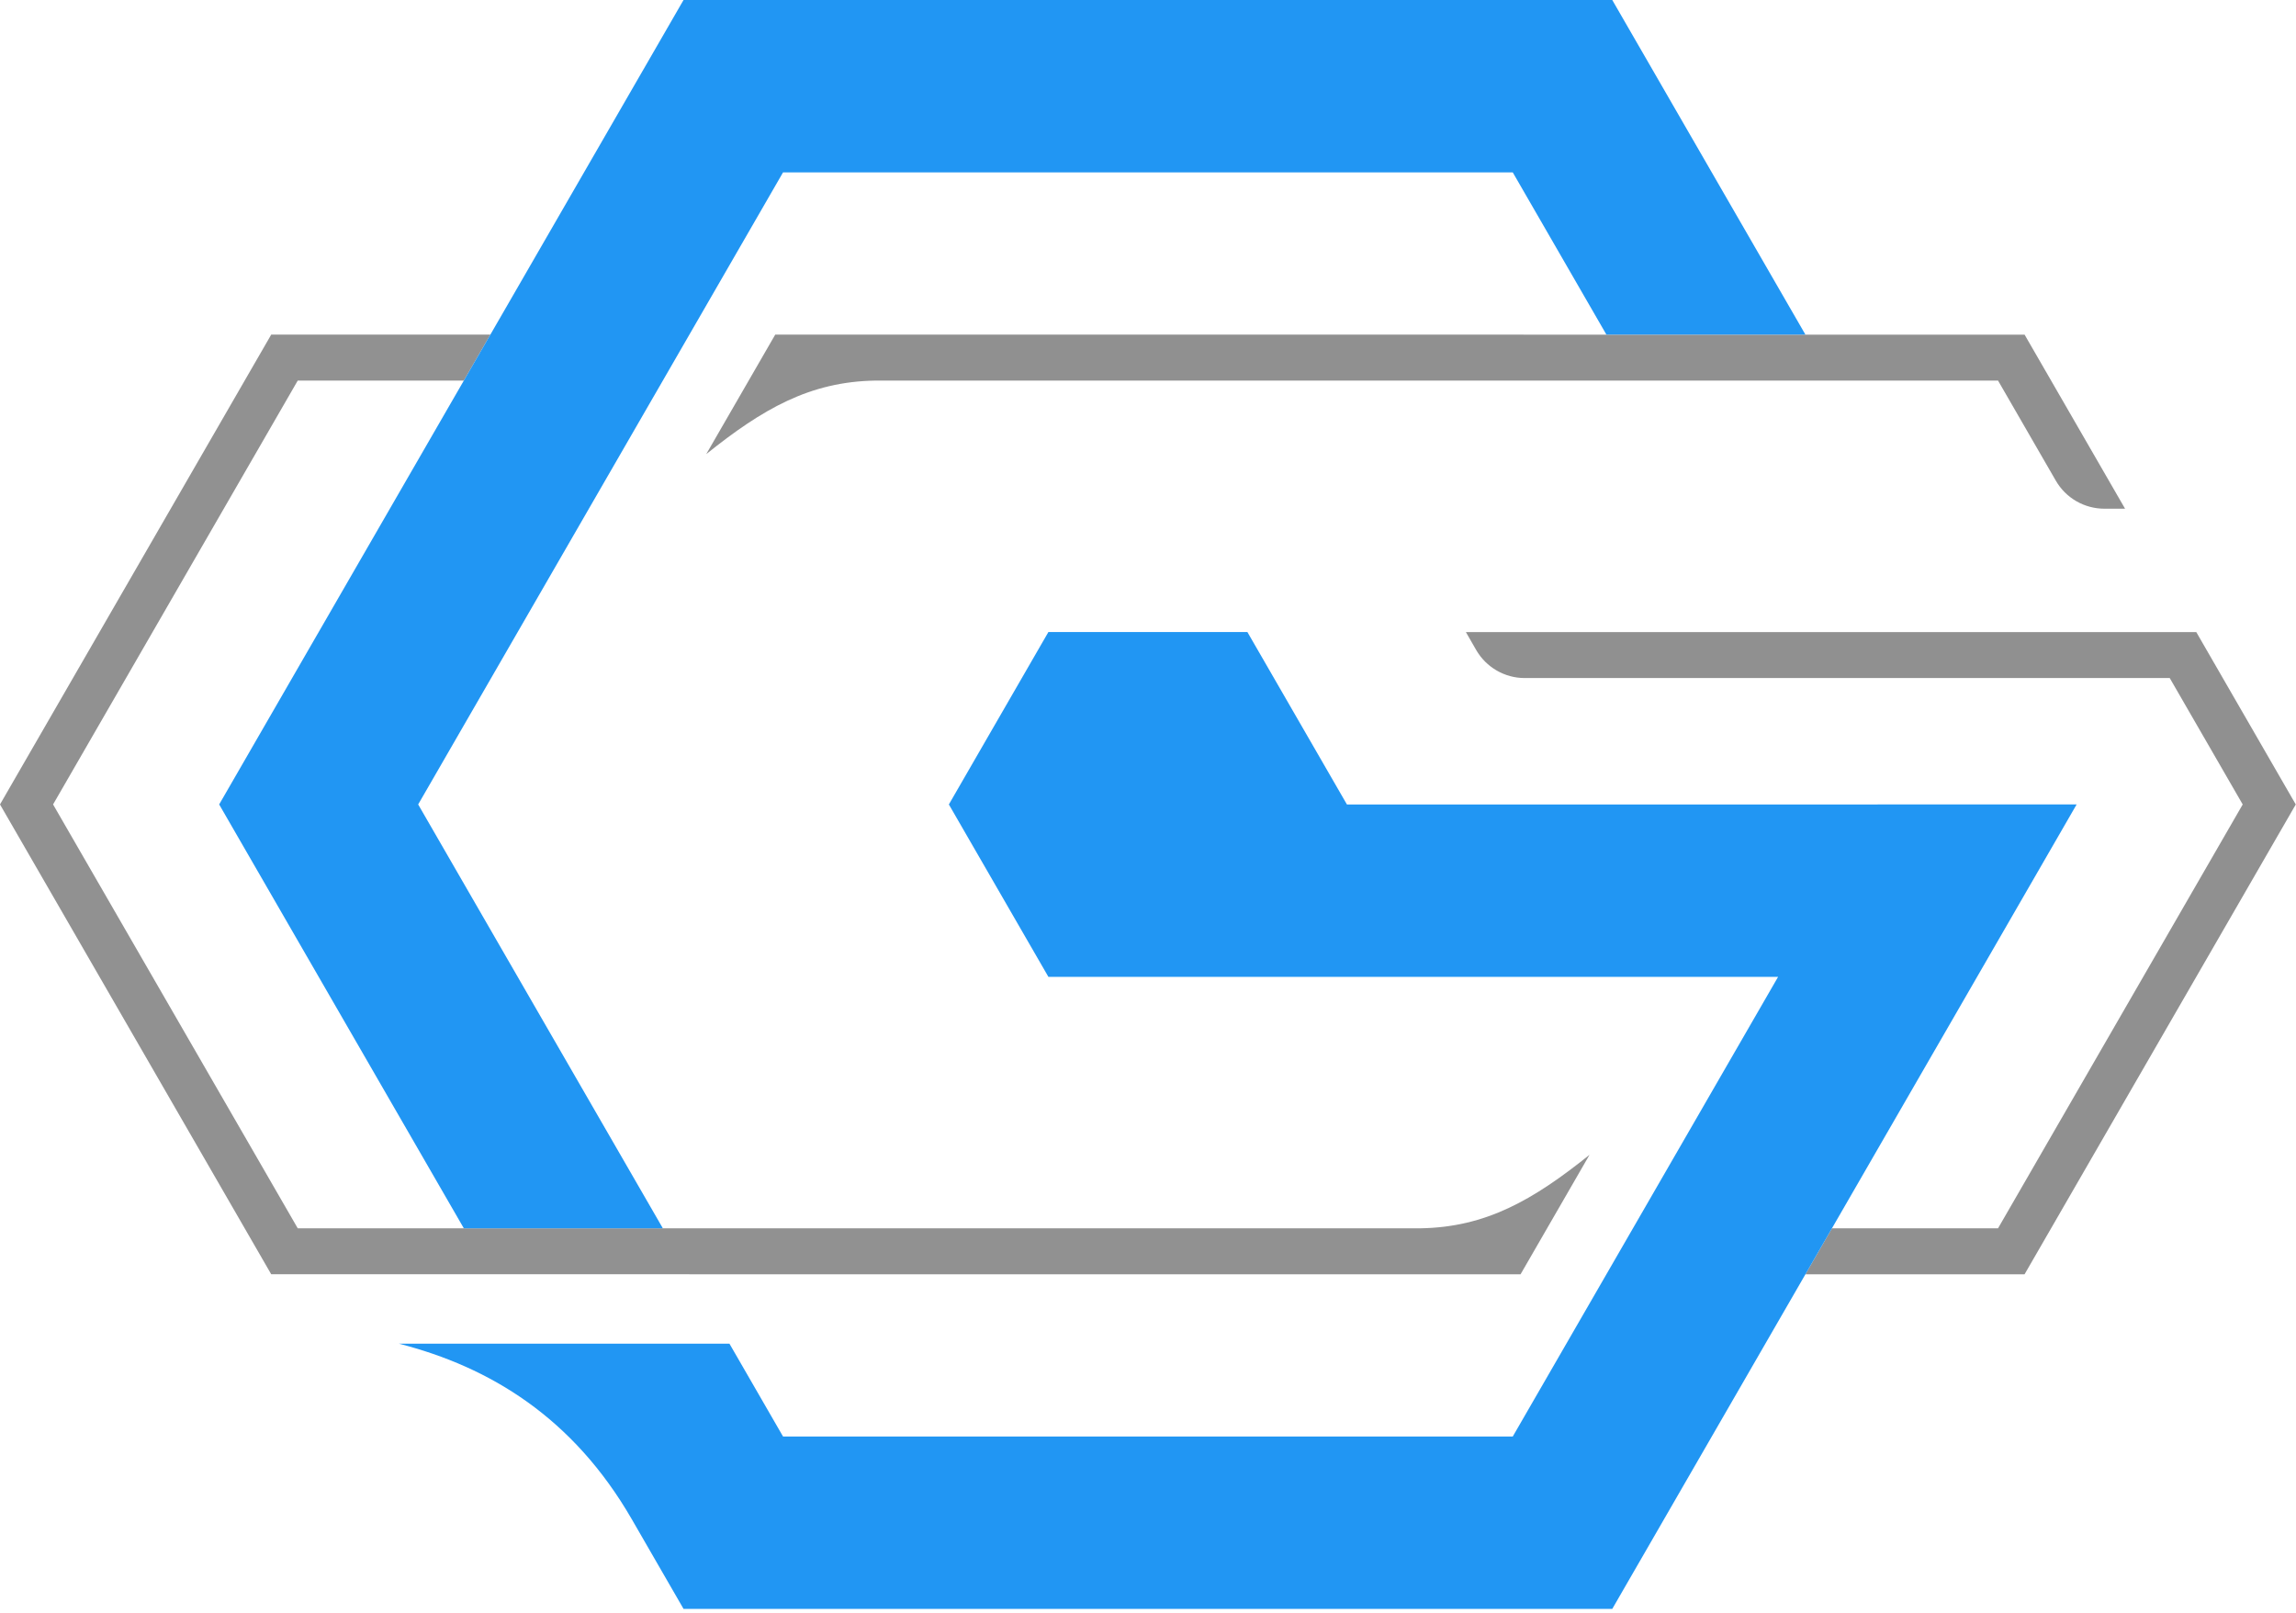 <svg width="279" height="196" viewBox="0 0 279 196" fill="none" xmlns="http://www.w3.org/2000/svg">
<path d="M266.881 76.792H260.432L260.433 76.794H178.127L179.373 78.961C180.589 81.075 182.842 82.379 185.281 82.379H263.658L272.524 97.736L242.793 149.232H222.611L219.387 154.817H246.017L278.973 97.737L266.881 76.792Z" fill="#909090"/>
<path d="M83.77 154.816H99.214H184.77L184.773 154.817V154.816L187.998 149.231L189.435 146.743L193.154 140.301C186.322 145.773 180.597 149.103 172.611 149.231H80.546H56.363H36.18L6.449 97.735L36.18 46.239H56.363L59.587 40.654H32.957L1.52588e-05 97.734L32.957 154.814H59.588H83.77V154.816Z" fill="#919191"/>
<path d="M94.202 40.655L90.977 46.24L85.821 55.171C92.657 49.695 98.386 46.364 106.38 46.24H242.794L249.813 58.397C251.03 60.506 253.28 61.805 255.715 61.805H258.229L246.018 40.656H219.387H195.204L94.202 40.655Z" fill="#909090"/>
<path d="M222.612 149.231L252.343 97.735H228.161L228.16 97.736H163.671L151.579 76.791H127.395L115.303 97.735L127.395 118.679H151.578H151.579H216.068L206.968 134.441H206.969L183.824 174.528H95.152L88.64 163.249H76.773H48.471C59.589 166.091 69.664 172.267 76.773 184.579L83.061 195.471H195.916L219.388 154.816L222.612 149.231Z" fill="#2196F3"/>
<path d="M56.363 46.24L26.632 97.735L56.363 149.231H80.546L50.814 97.735L80.546 46.24L83.771 40.655L95.152 20.943H183.824L195.204 40.655H219.387L195.915 0L83.06 0L59.588 40.655L56.363 46.24Z" fill="#2196F3"/>
</svg>
